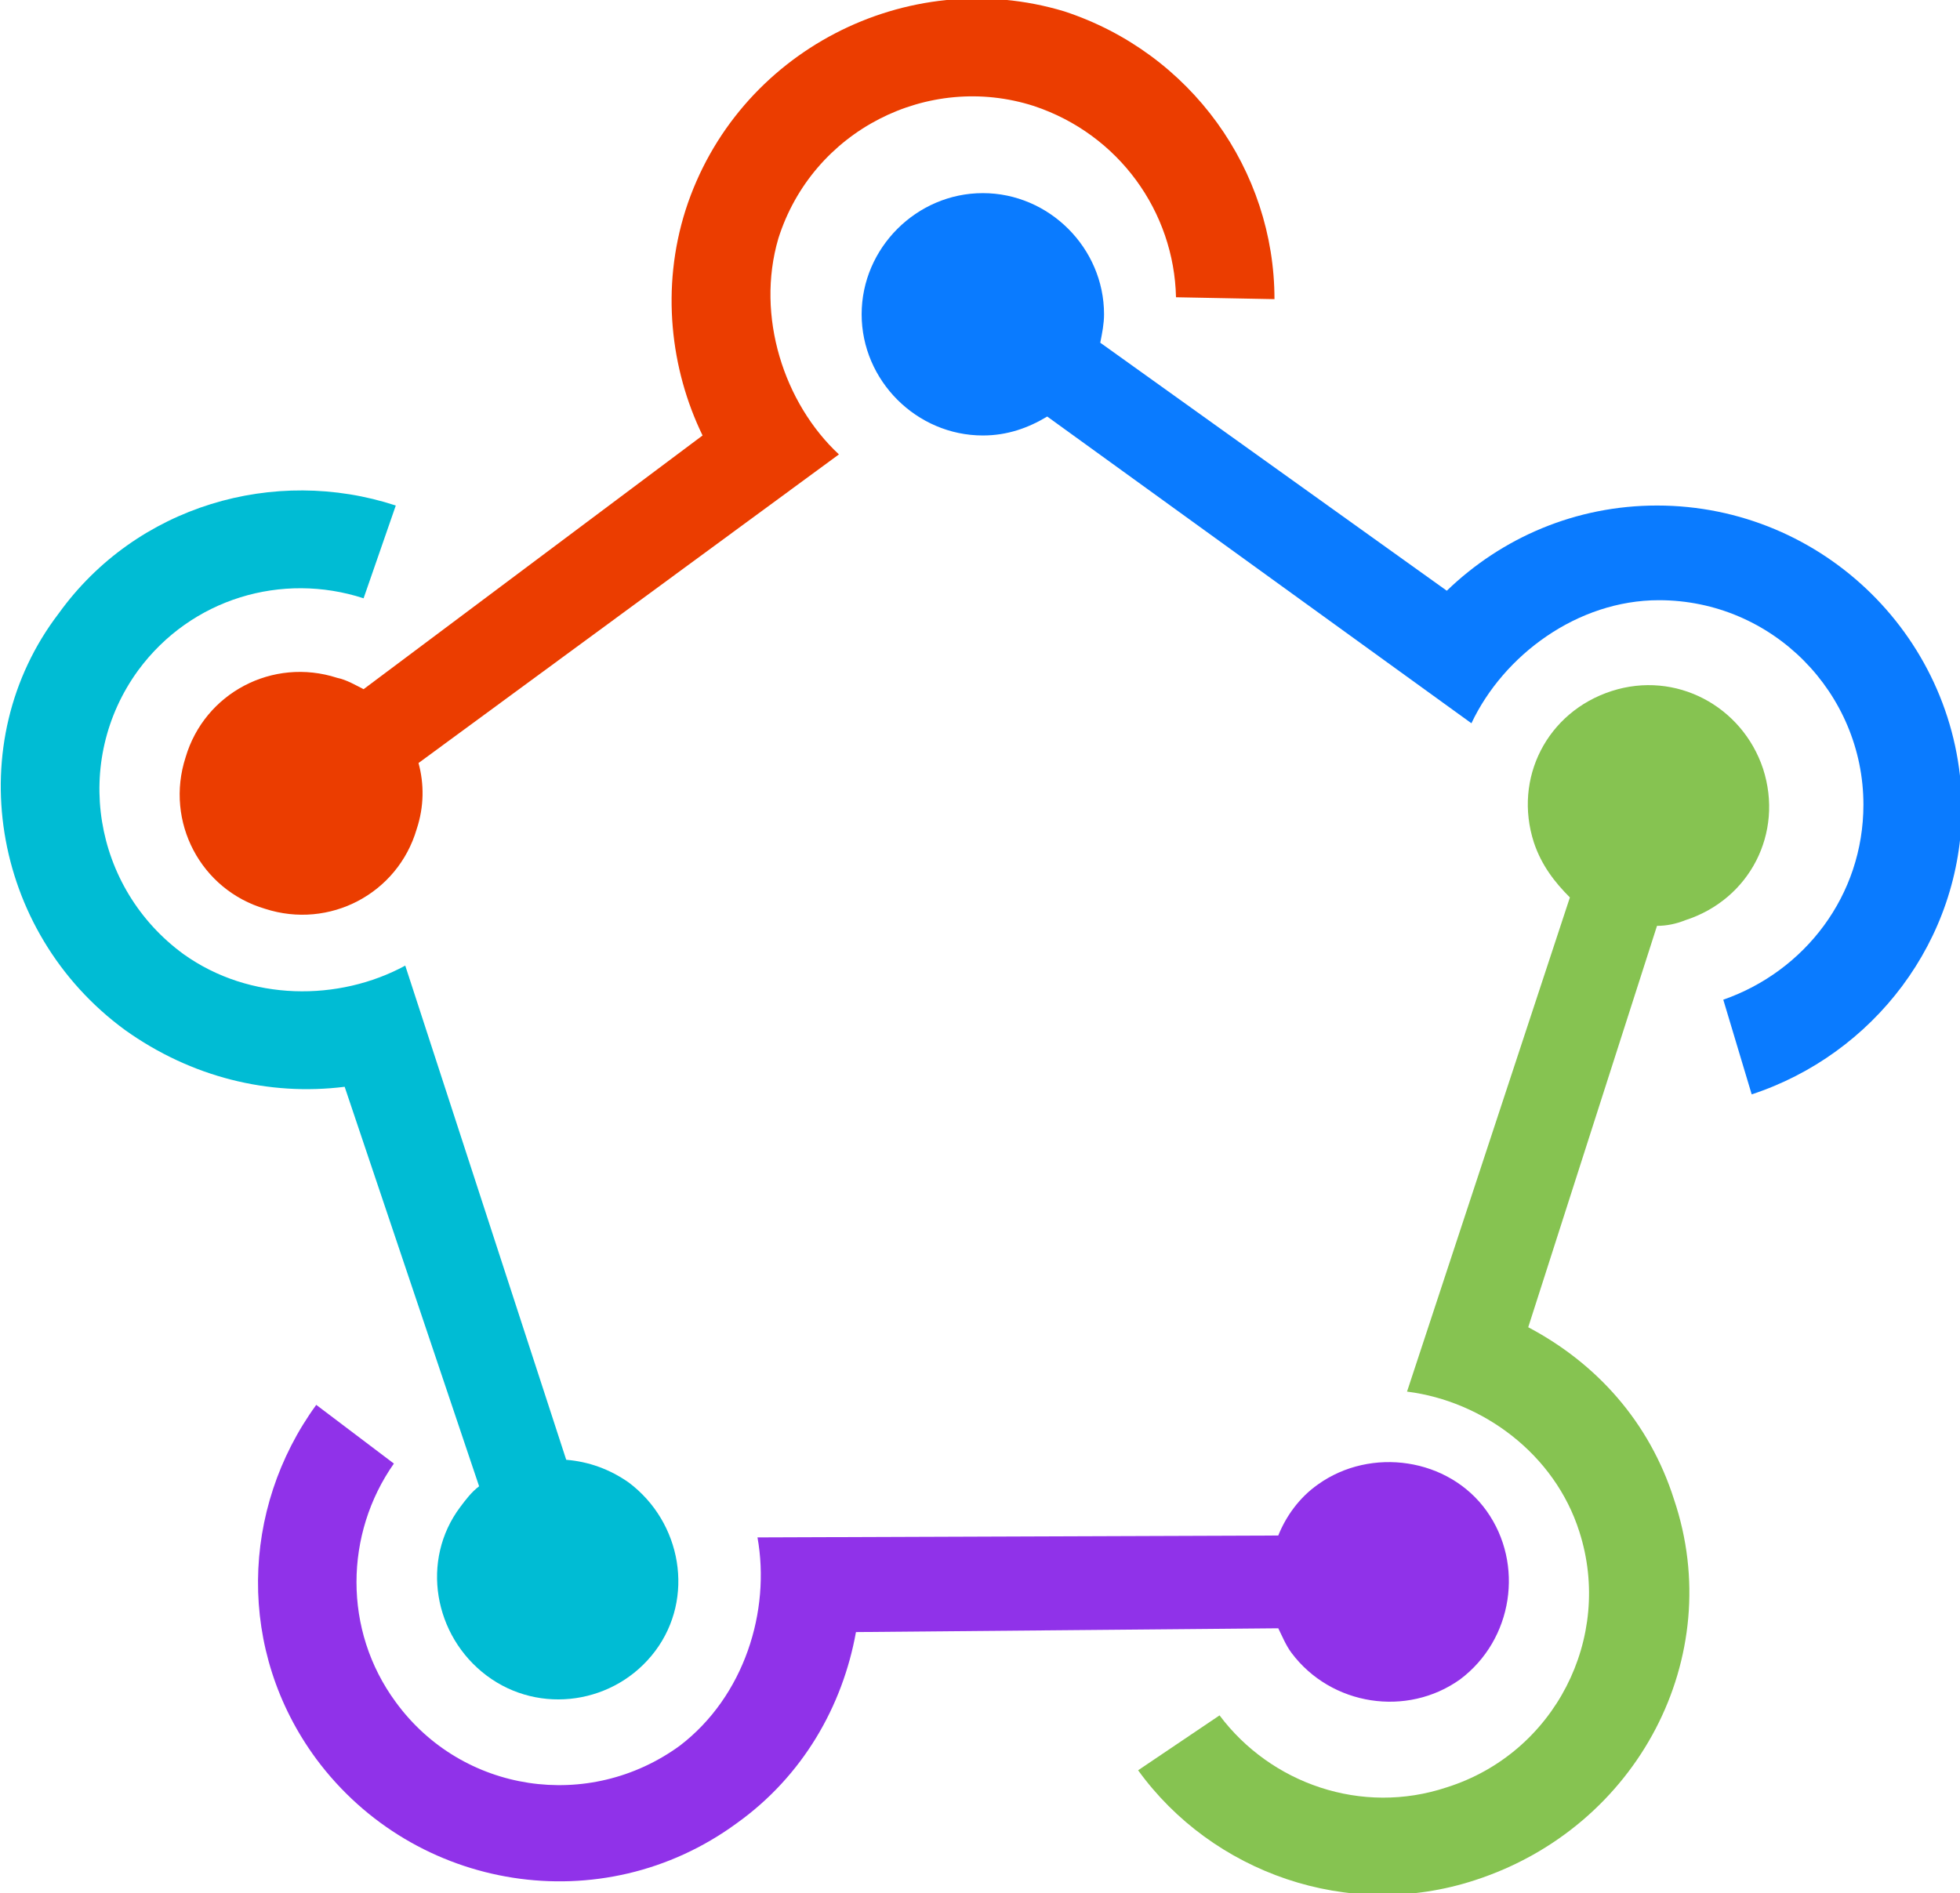 <?xml version="1.0" encoding="utf-8"?>
<!-- Generator: Adobe Illustrator 24.2.1, SVG Export Plug-In . SVG Version: 6.00 Build 0)  -->
<svg version="1.1" id="Layer_1" xmlns="http://www.w3.org/2000/svg" xmlns:xlink="http://www.w3.org/1999/xlink" x="0px" y="0px"
	 viewBox="0 0 103.5 100" style="enable-background:new 0 0 103.5 100;" xml:space="preserve">
<style type="text/css">
	.st0{fill:#0A7BFF;}
	.st1{fill:#EB3D00;}
	.st2{fill:#00BCD4;}
	.st3{fill:#86C351;}
	.st4{fill:#9032E9;}
</style>
<g>
	<path class="st0" d="M87.5,26.7c-4.3,0-8.2,1.7-11.1,4.5L58.1,18.1c0.1-0.5,0.2-1,0.2-1.5c0-3.5-2.9-6.4-6.4-6.4
		c-3.5,0-6.4,2.9-6.4,6.4s2.9,6.4,6.4,6.4c1.3,0,2.4-0.4,3.4-1l22.4,16.2c1.7-3.6,5.6-6.5,9.9-6.5c6,0,10.8,4.9,10.8,10.8
		c0,4.8-3.1,8.8-7.4,10.3l1.5,5c6.4-2.1,11.1-8.1,11.1-15.2C103.5,33.8,96.3,26.7,87.5,26.7"/>
	<path class="st1" d="M36.2,11.1c-1.3,4.1-0.8,8.4,0.9,11.9L19.2,36.4c-0.4-0.2-0.9-0.5-1.4-0.6c-3.4-1.1-7,0.8-8,4.2
		c-1.1,3.4,0.8,7,4.2,8c3.4,1.1,7-0.8,8-4.2c0.4-1.2,0.4-2.4,0.1-3.5L44.3,24c-2.9-2.7-4.4-7.3-3.2-11.4c1.8-5.7,7.9-8.8,13.5-7
		c4.5,1.5,7.4,5.6,7.5,10.1l5.2,0.1c0-6.8-4.4-13-11.1-15.2C47.9-1.9,38.9,2.7,36.2,11.1"/>
	<path class="st2" d="M6.6,54.4c3.5,2.5,7.6,3.5,11.6,3l7.1,21.1c-0.4,0.3-0.7,0.7-1,1.1c-2.1,2.8-1.4,6.8,1.4,8.9
		c2.8,2.1,6.8,1.5,8.9-1.3c2.1-2.8,1.4-6.8-1.4-8.9c-1-0.7-2.1-1.1-3.3-1.2l-8.5-26.1c-3.5,1.9-8.2,1.9-11.7-0.6
		c-4.8-3.5-5.9-10.2-2.4-15c2.8-3.8,7.6-5.2,11.9-3.8l1.7-4.9c-6.4-2.1-13.7,0-17.8,5.7C-2.1,39.2-0.5,49.2,6.6,54.4"/>
	<path class="st3" d="M88.4,79.2c-1.3-4.1-4.1-7.2-7.7-9.1l6.8-21.2c0.5,0,1-0.1,1.5-0.3c3.4-1.1,5.2-4.6,4.1-8
		c-1.1-3.3-4.6-5.2-8-4.1c-3.4,1.1-5.2,4.6-4.1,8c0.4,1.2,1.1,2.1,1.9,2.9l-8.6,26.1c4,0.5,7.8,3.3,9.1,7.4c1.8,5.6-1.3,11.7-7,13.5
		c-4.5,1.5-9.3-0.2-12-3.8l-4.3,2.9c3.9,5.4,11.1,8,17.8,5.8C86.5,96.5,91.2,87.5,88.4,79.2"/>
	<path class="st4" d="M38.9,96.3c3.5-2.5,5.6-6.2,6.3-10.1l22.3-0.2c0.2,0.4,0.4,0.9,0.7,1.3c2.1,2.8,6.1,3.4,8.9,1.4
		c2.8-2.1,3.4-6.1,1.4-8.9s-6.1-3.4-8.9-1.4c-1,0.7-1.7,1.7-2.1,2.7L40,81.2c0.7,3.9-0.7,8.4-4.1,11c-4.8,3.5-11.5,2.5-15-2.3
		c-2.8-3.8-2.7-8.9-0.1-12.6l-4.1-3.1c-4,5.5-4.2,13,0,18.7C21.9,99.9,31.8,101.5,38.9,96.3"/>
</g>
</svg>
